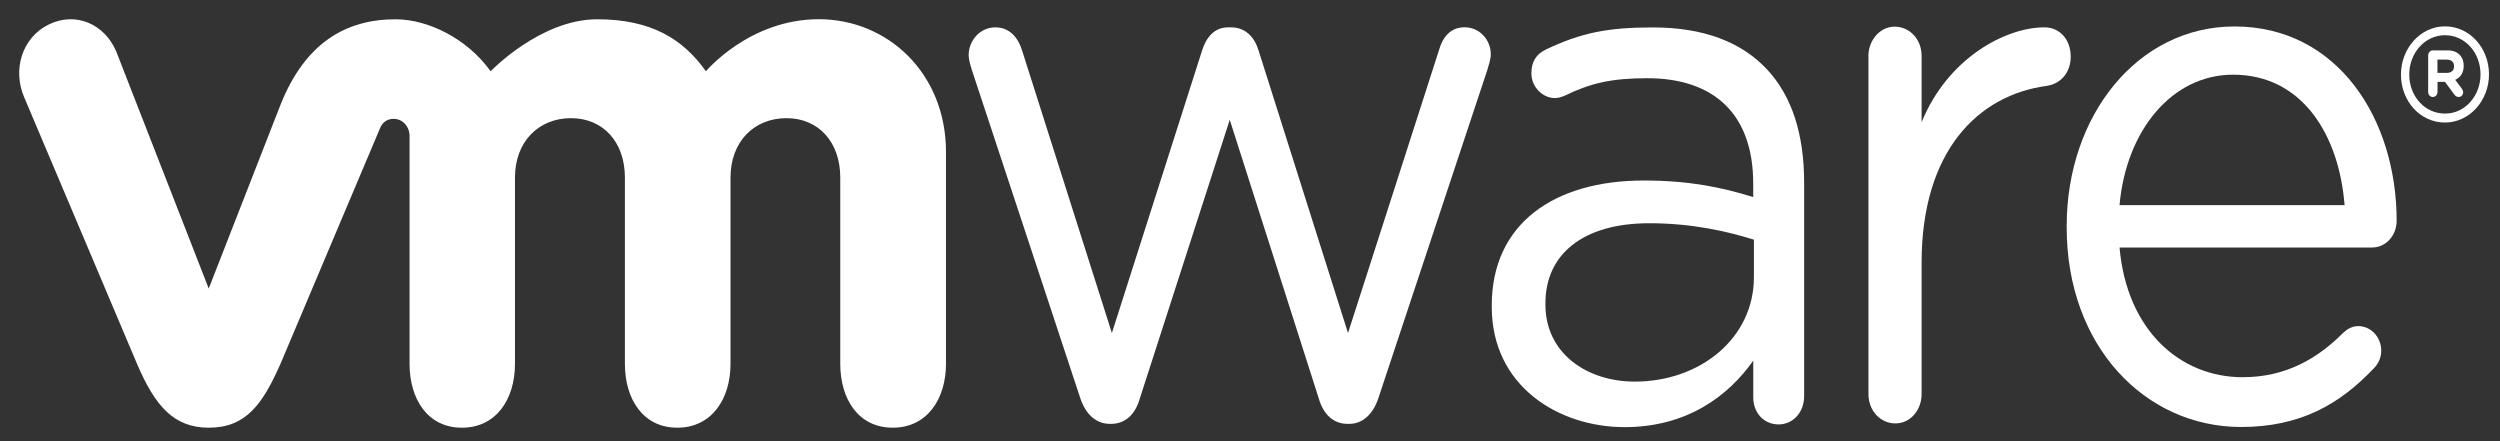 <?xml version="1.0" encoding="UTF-8"?>
<svg width="102px" height="18px" viewBox="0 0 102 18" version="1.1" xmlns="http://www.w3.org/2000/svg" xmlns:xlink="http://www.w3.org/1999/xlink">
    <rect x="0" y="0" width="102" height="18" fill="#333333" stroke="none"/>
    <!-- Generator: Sketch 46.2 (44496) - http://www.bohemiancoding.com/sketch -->
    <title>VMWARE</title>
    <desc>Created with Sketch.</desc>
    <defs></defs>
    <g id="Page-1" stroke="none" stroke-width="1" fill="none" fill-rule="evenodd">
        <g id="VMWARE" fill-rule="nonzero" fill="#FFFFFF">
            <path d="M44.07,16.228 L39.662,2.885 C39.606,2.7 39.522,2.458 39.522,2.245 C39.522,1.669 39.969,1.116 40.614,1.116 C41.175,1.116 41.542,1.515 41.713,2.096 L45.365,13.587 L49.045,2.06 C49.217,1.512 49.553,1.116 50.111,1.116 L50.224,1.116 C50.816,1.116 51.184,1.515 51.35,2.06 L54.999,13.587 L58.716,2.029 C58.856,1.54 59.163,1.113 59.755,1.113 C60.371,1.113 60.823,1.628 60.823,2.211 C60.823,2.425 60.736,2.669 60.683,2.854 L56.244,16.226 C56.017,16.928 55.567,17.293 55.062,17.293 L54.98,17.293 C54.415,17.293 53.994,16.928 53.796,16.226 L50.174,4.888 L46.515,16.226 C46.322,16.928 45.896,17.293 45.336,17.293 L45.28,17.293 C44.744,17.295 44.297,16.928 44.07,16.228" id="Shape"></path>
            <path d="M76.231,2.281 C76.231,1.638 76.709,1.088 77.296,1.088 C77.922,1.088 78.401,1.607 78.401,2.281 L78.401,4.989 C79.469,2.358 81.839,1.116 83.408,1.116 C84.062,1.116 84.485,1.638 84.485,2.309 C84.485,2.952 84.091,3.41 83.521,3.502 C80.704,3.873 78.401,6.166 78.401,10.72 L78.401,16.082 C78.401,16.725 77.949,17.275 77.333,17.275 C76.714,17.275 76.233,16.753 76.233,16.082 L76.233,2.281 L76.231,2.281 Z" id="Shape"></path>
            <path d="M91.438,17.421 C87.52,17.421 84.321,14.122 84.321,9.283 L84.321,9.219 C84.321,4.711 87.216,1.08 91.165,1.08 C95.384,1.08 97.783,4.86 97.783,9.005 C97.783,9.643 97.31,10.098 96.79,10.098 L86.477,10.098 C86.774,13.485 88.956,15.39 91.498,15.39 C93.262,15.39 94.555,14.631 95.606,13.575 C95.773,13.425 95.966,13.305 96.217,13.305 C96.739,13.305 97.155,13.76 97.155,14.307 C97.155,14.58 97.044,14.85 96.819,15.061 C95.466,16.48 93.864,17.421 91.438,17.421 L91.438,17.421 Z M95.659,8.37 C95.437,5.526 93.946,3.047 91.109,3.047 C88.622,3.047 86.747,5.315 86.477,8.37 L95.659,8.37 Z" id="Shape"></path>
            <path d="M60.864,12.523 L60.864,12.459 C60.864,9.139 63.392,7.365 67.065,7.365 C68.918,7.365 70.238,7.64 71.531,8.041 L71.531,7.488 C71.531,4.654 69.928,3.191 67.21,3.191 C65.745,3.191 64.897,3.392 63.827,3.909 C63.691,3.968 63.551,4.001 63.438,4.001 C62.933,4.001 62.481,3.543 62.481,2.996 C62.481,2.51 62.679,2.209 63.073,2.019 C64.501,1.342 65.576,1.119 67.432,1.119 C69.479,1.119 71.052,1.697 72.118,2.857 C73.101,3.927 73.609,5.449 73.609,7.46 L73.609,16.156 C73.609,16.825 73.157,17.316 72.567,17.316 C71.951,17.316 71.533,16.827 71.533,16.218 L71.533,14.714 C70.523,16.149 68.836,17.427 66.284,17.427 C63.59,17.427 60.864,15.755 60.864,12.523 M71.56,11.304 L71.56,9.779 C70.491,9.445 69.054,9.108 67.29,9.108 C64.571,9.108 63.053,10.389 63.053,12.369 L63.053,12.43 C63.053,14.41 64.738,15.57 66.702,15.57 C69.368,15.567 71.56,13.801 71.56,11.304" id="Shape"></path>
            <path d="M4.746,2.109 C4.27,0.977 3.093,0.465 1.998,0.995 C0.899,1.525 0.498,2.847 0.991,3.978 L5.594,14.853 C6.324,16.557 7.085,17.45 8.518,17.45 C10.048,17.45 10.717,16.478 11.44,14.853 C11.44,14.853 15.456,5.354 15.495,5.256 C15.536,5.151 15.666,4.845 16.074,4.85 C16.418,4.852 16.71,5.151 16.71,5.554 L16.71,14.845 C16.71,16.277 17.442,17.45 18.846,17.45 C20.253,17.45 21.011,16.277 21.011,14.845 L21.011,7.244 C21.011,5.775 21.98,4.821 23.297,4.821 C24.617,4.821 25.496,5.806 25.496,7.244 L25.496,14.845 C25.496,16.277 26.231,17.45 27.633,17.45 C29.039,17.45 29.805,16.277 29.805,14.845 L29.805,7.244 C29.805,5.775 30.769,4.821 32.089,4.821 C33.406,4.821 34.283,5.806 34.283,7.244 L34.283,14.845 C34.283,16.277 35.017,17.45 36.426,17.45 C37.828,17.45 38.596,16.277 38.596,14.845 L38.596,6.192 C38.596,3.011 36.238,0.784 33.406,0.784 C30.573,0.784 28.802,2.908 28.802,2.908 C27.86,1.584 26.562,0.787 24.365,0.787 C22.046,0.787 20.016,2.908 20.016,2.908 C19.076,1.584 17.471,0.787 16.14,0.787 C14.086,0.787 12.455,1.769 11.457,4.243 L8.516,11.772 L4.746,2.109 Z" id="Shape"></path>
            <path d="M97.96,3.052 L97.96,3.037 C97.96,1.972 98.755,1.075 99.755,1.075 C100.765,1.075 101.551,1.962 101.551,3.029 L101.551,3.034 C101.551,4.101 100.76,4.999 99.755,4.999 C98.738,5.001 97.96,4.117 97.96,3.052 M101.205,3.037 L101.205,3.032 C101.205,2.157 100.584,1.437 99.755,1.437 C98.931,1.437 98.298,2.168 98.298,3.034 L98.298,3.045 C98.298,3.916 98.921,4.634 99.755,4.634 C100.572,4.639 101.205,3.911 101.205,3.037" id="Shape"></path>
            <path d="M99.069,2.265 C99.069,2.147 99.151,2.055 99.262,2.055 L99.861,2.055 C100.086,2.055 100.258,2.127 100.369,2.25 C100.466,2.355 100.519,2.505 100.519,2.679 L100.519,2.685 C100.519,2.98 100.381,3.163 100.173,3.258 L100.437,3.608 C100.47,3.662 100.497,3.703 100.497,3.767 C100.497,3.88 100.408,3.957 100.316,3.957 C100.231,3.957 100.173,3.911 100.13,3.849 L99.755,3.34 L99.451,3.34 L99.451,3.752 C99.451,3.867 99.366,3.957 99.262,3.957 C99.151,3.957 99.069,3.867 99.069,3.752 L99.069,2.265 L99.069,2.265 Z M99.835,2.973 C100.021,2.973 100.125,2.872 100.125,2.71 L100.125,2.703 C100.125,2.528 100.014,2.433 99.83,2.433 L99.448,2.433 L99.448,2.973 L99.835,2.973 L99.835,2.973 Z" id="Shape"></path>
        </g>
    </g>
</svg>
